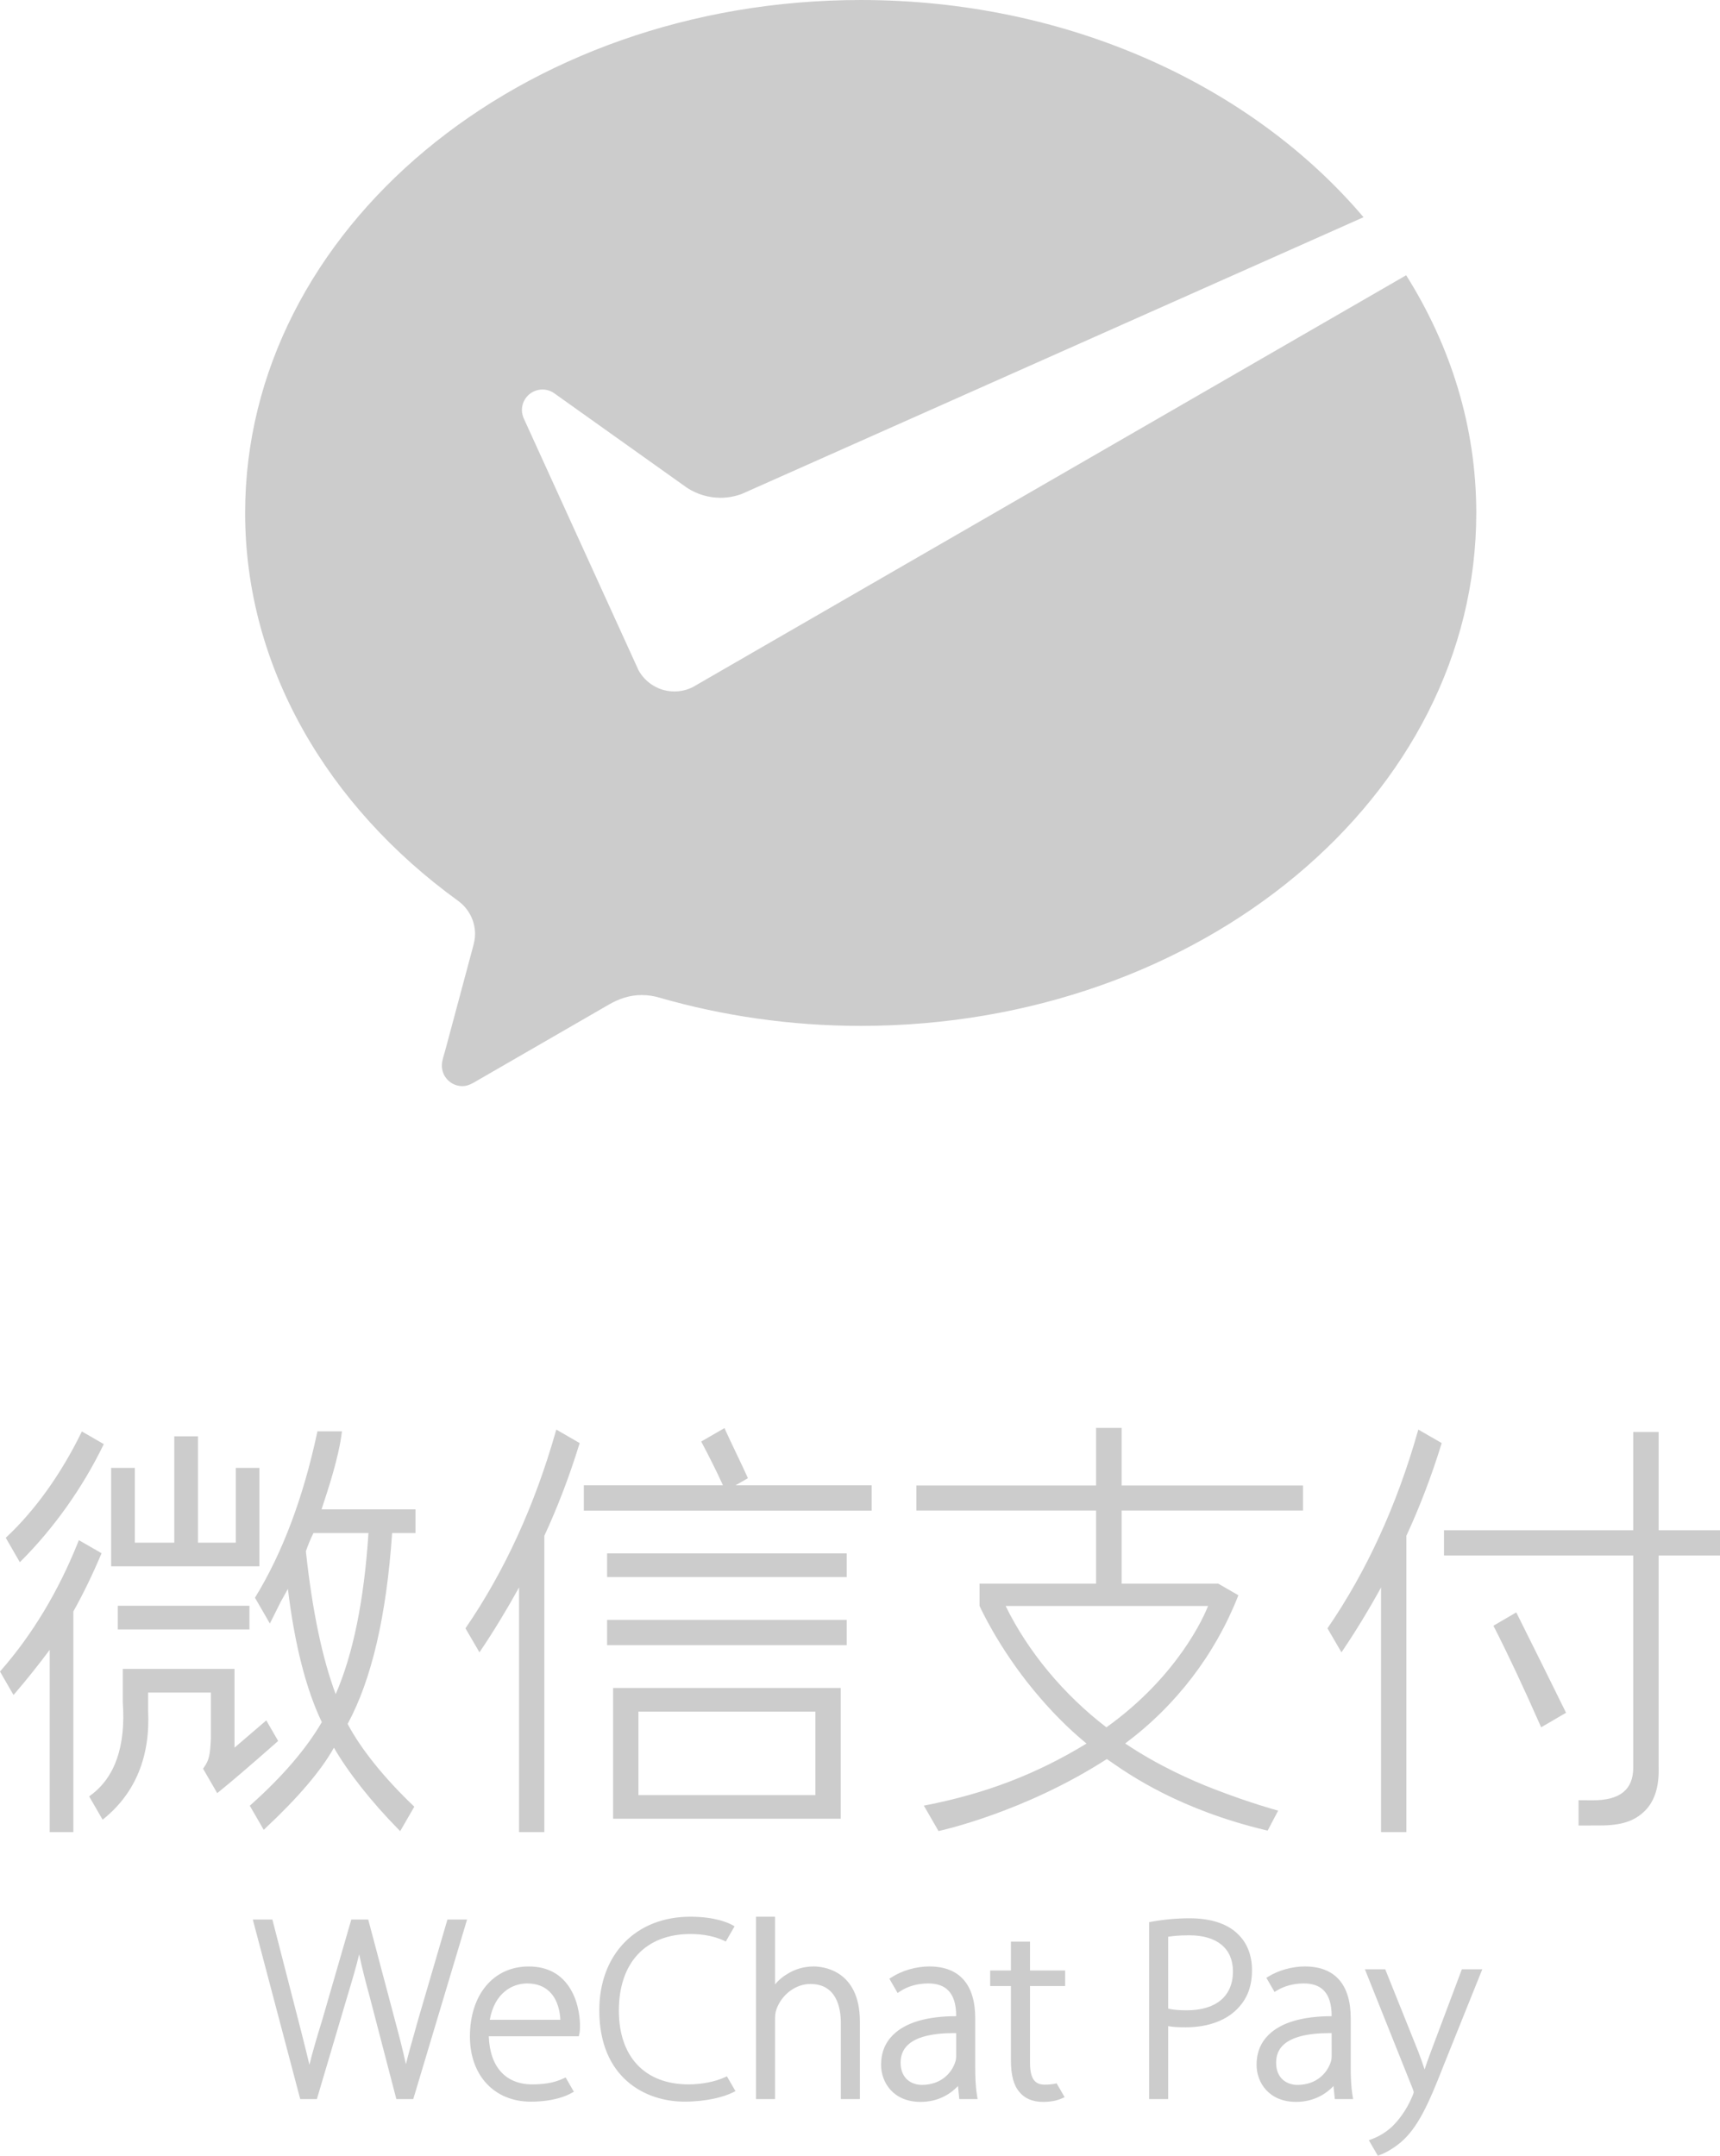 <?xml version="1.0" encoding="utf-8"?>
<!-- Generator: Adobe Illustrator 16.0.0, SVG Export Plug-In . SVG Version: 6.00 Build 0)  -->
<!DOCTYPE svg PUBLIC "-//W3C//DTD SVG 1.1//EN" "http://www.w3.org/Graphics/SVG/1.1/DTD/svg11.dtd">
<svg version="1.1" id="图形" xmlns="http://www.w3.org/2000/svg" xmlns:xlink="http://www.w3.org/1999/xlink" x="0px" y="0px"
	 width="1395.288px" height="1748.944px" viewBox="-197.885 41.759 1395.288 1748.944"
	 enable-background="new -197.885 41.759 1395.288 1748.944" xml:space="preserve">
<path fill="#CCCCCC" d="M364.207,599.14c-4.511,2.276-9.593,3.587-14.986,3.587c-12.476,0-23.333-6.868-29.036-17.03l-2.184-4.775
	l-90.903-199.485c-0.987-2.169-1.601-4.632-1.601-7.013c0-9.183,7.455-16.646,16.652-16.646c3.745,0,7.184,1.218,9.962,3.309
	l107.271,76.375c7.848,5.133,17.209,8.138,27.271,8.138c6.008,0,11.737-1.125,17.077-3.057l504.498-224.559
	c-90.411-106.57-239.35-176.223-407.885-176.223C224.537,41.759,0.97,228.063,0.97,457.902
	c0,125.388,67.271,238.255,172.538,314.537c8.455,6.034,13.985,15.932,13.985,27.112c0,3.691-0.787,7.079-1.747,10.612
	c-8.415,31.373-21.872,81.601-22.507,83.956c-1.046,3.917-2.687,8.031-2.687,12.161c0,9.195,7.457,16.632,16.652,16.632
	c3.62,0,6.563-1.337,9.607-3.083l109.334-63.131c8.225-4.735,16.923-7.674,26.517-7.674c5.093,0,10.023,0.781,14.674,2.197
	c50.996,14.661,106.021,22.825,163.004,22.825c275.78,0,499.347-186.319,499.347-416.146c0-69.612-20.602-135.189-56.874-192.828
	L367.853,597.037L364.207,599.14z"/>
<path fill="#CCCCCC" d="M165.073,1599.064h15.952l-0.749,2.434l-42.911,143.225h-13.723l-0.371-1.416l-21.178-81.337
	c-3.618-13.285-6.516-24.506-8.599-34.722c-2.336,9.66-5.558,20.735-9.826,34.827l-24.498,82.647H45.648l-0.364-1.431
	L7.196,1599.064h15.866l0.371,1.401l22.732,88.338c2.533,10.004,4.961,19.53,6.954,28.078c2.625-10.81,6.337-23.17,10.539-36.864
	l23.44-80.953h13.741l0.365,1.401l20.959,79.037c3.163,11.75,6.681,25.047,9.216,36.955c1.991-8.084,4.307-16.248,6.927-25.483
	l3.117-11.114L165.073,1599.064z M230.975,1637.133c15.282,0,26.734,6.22,34.039,18.513c7.044,11.828,7.588,25.457,7.588,29.348
	c0,2.857,0,4.446-0.477,6.616l-0.476,2.143h-73.027c0.854,24.824,13.669,39.034,35.27,39.034c13.166,0,20.277-2.474,25.499-4.896
	l1.567-0.713l6.683,11.577l-2.262,1.244c-3.661,2.052-14.2,6.802-32.738,6.802c-29.493,0-49.322-21.238-49.322-52.863
	C183.319,1659.958,202.466,1637.133,230.975,1637.133 M256.677,1680.387c-0.258-5.887-1.772-15.744-8.469-22.52
	c-4.525-4.604-10.744-6.959-18.477-6.959c-12.195,0-26.438,7.78-30.295,29.479H256.677z M390.241,1726.979h-0.014
	c-7.873,3.638-18.929,5.808-29.565,5.808c-35.391,0-56.514-22.375-56.514-59.862c0-38.899,21.746-62.136,58.194-62.136
	c10.07,0,19.663,1.893,26.974,5.346l1.573,0.742l7.127-12.333l-2.125-1.19c-2.818-1.536-13.549-6.59-33.769-6.59
	c-44.168,0-73.854,30.54-73.854,75.951c0,54.674,37.201,74.072,69.069,74.072c17.958,0,31.95-3.812,39.081-7.357l2.316-1.164
	l-6.939-12.002L390.241,1726.979z M462.208,1637.119c-7.807,0-15.269,2.156-21.541,6.18c-3.605,2.079-6.966,4.936-9.837,8.35
	v-54.873h-15.461v147.933h15.461v-63.671c0-3.8,0.172-6.271,1.098-9.064c4.333-12.146,15.674-20.642,27.569-20.642
	c21.501,0,24.718,19.795,24.718,31.598v61.779h15.454v-62.838C499.668,1639.275,468.468,1637.119,462.208,1637.119 M637.677,1616.98
	h-15.482v23.395h-16.832v12.623h16.832v60.271c0,12.029,2.249,20.404,6.829,25.604c4.155,5.319,10.81,8.126,19.227,8.126
	c5.834,0,10.89-0.915,15.018-2.727l2.5-1.085l-6.509-11.248l-1.324,0.291c-2.343,0.503-5.2,0.769-8.442,0.769
	c-8.283,0-11.817-5.347-11.817-17.865v-62.136h28.489v-12.623h-28.489V1616.98z M767.177,1598.032
	c17.005,0,30.473,4.368,38.929,12.624c7.61,7.144,11.646,17.308,11.646,29.415c0,12.397-3.428,22.177-10.48,29.917
	c-9.315,10.638-24.664,16.487-43.19,16.487c-5.542,0-10.16-0.158-14.328-0.927v59.159h-15.455v-143.54l2.261-0.396
	C746.615,1598.96,756.923,1598.032,767.177,1598.032 M749.752,1671.298c4.737,1.229,10.547,1.389,15.15,1.389
	c23.765,0,37.393-11.512,37.393-31.572c0-18.629-12.955-29.281-35.528-29.281c-8.296,0-13.984,0.688-17.015,1.19V1671.298z
	 M988.007,1639.409l-24.982,66.437c-2.013,5.2-3.771,10.401-5.269,14.819c-1.574-4.842-3.331-9.789-5.025-14.236l-26.201-65.285
	l-0.675-1.734h-16.512l38.518,96.304c1.03,2.605,1.059,3.319,1.059,3.359c0,0.649-0.543,2.051-1.048,3.294
	c-4.974,11.804-11.456,19.689-16.035,24.241c-6.245,6.035-13.019,9.129-16.499,10.439l-2.808,1.032l7.318,12.624l1.494-0.556
	c2.621-0.992,9.581-4.022,17.335-10.546c13.285-11.605,21.699-29.229,34.442-61.967l30.407-75.633l1.06-2.593H988.007z
	 M593.232,1718.271c0,7.53,0.172,15.575,1.416,23.276l0.502,3.176h-14.846l-1.058-10.586c-5.149,5.426-14.979,12.862-30.342,12.862
	c-22.031,0-32.06-15.655-32.06-30.196c0-9.646,3.242-17.757,9.673-24.108c10.147-10.058,27.376-15.164,51.26-15.242
	c0-9.779-2.157-16.661-6.603-21.055c-3.679-3.638-9.011-5.489-15.878-5.489h-0.358c-8.574,0-16.712,2.354-22.984,6.616l-1.68,1.136
	l-6.695-11.615l1.575-0.968c8.509-5.596,20.047-8.958,30.816-8.958c24.374,0,37.262,14.543,37.262,42.053V1718.271 M538.32,1701.029
	c-3.719,3.627-5.612,8.362-5.612,14.119c0,13.323,9.29,18.048,17.229,18.048c15.309,0,23.963-9.354,26.941-18.101
	c0.74-1.879,0.898-3.824,0.898-5.147l-0.027-18.735l-1.892-0.016C557.678,1691.197,545.042,1694.493,538.32,1701.029
	 M897.844,1718.257c0,7.518,0.172,15.562,1.414,23.29l0.519,3.161h-14.846l-1.063-10.571c-5.145,5.438-14.989,12.848-30.363,12.848
	c-22.021,0-32.051-15.625-32.051-30.169c0-9.646,3.257-17.77,9.673-24.134c10.15-10.017,27.389-15.166,51.248-15.229
	c-0.012-9.767-2.17-16.674-6.576-21.055c-3.69-3.638-9.025-5.489-15.893-5.489h-0.356c-7.99,0-15.746,2.09-21.847,5.875
	l-1.654,1.032l-6.64-11.473l1.561-0.98c8.388-5.159,19.464-8.243,29.625-8.243c24.373,0,37.249,14.556,37.249,42.053V1718.257
	 M882.364,1691.213h-1.895c-18.18,0-30.817,3.308-37.553,9.816c-3.702,3.612-5.596,8.362-5.596,14.119
	c0,13.323,9.289,18.063,17.241,18.063c15.296,0,23.936-9.369,26.929-18.115c0.739-1.867,0.885-3.824,0.885-5.147L882.364,1691.213z
	 M488.977,1302.033H294.599v19.188h194.377V1302.033z M294.599,1376.477h194.377v-20.536H294.599V1376.477z M484.108,1517.277
	H299.477v-106.094h184.631V1517.277z M463.592,1430.372H320.018v67.721h143.573V1430.372z M243.697,1528.115v-240.412
	c10.89-23.512,20.456-48.575,28.422-74.468l0.231-0.729l-18.968-10.955l-0.338,1.189c-17.048,60.126-41.614,113.796-72.993,159.538
	l-0.351,0.503l11.353,19.49l0.854-1.27c10.393-15.377,21.163-33.068,31.261-51.366v198.479H243.697z M952.333,1202.741
	c-17.043,60.126-41.617,113.796-73.001,159.538l-0.344,0.503l11.338,19.516l0.859-1.295c10.414-15.362,21.187-33.053,31.267-51.354
	v198.466h20.54v-240.412c10.861-23.46,20.415-48.508,28.433-74.468l0.228-0.729l-18.988-10.955L952.333,1202.741z M408.811,1241.009
	l-0.528-1.259c-1.343-3.081-4.652-10.042-8.819-18.801c-3.401-7.119-7.172-15.059-8.958-19.04l-0.662-1.576l-18.901,10.93
	l0.675,1.271c6.087,11.473,11.354,22.044,16.123,32.352c0.351,0.716,0.622,1.338,0.815,1.893H275.725v20.509h233.484v-20.509
	H398.781L408.811,1241.009z M12.562,1232.632H-6.625v60.669h-30.672v-86.271h-19.2v86.271h-32.021v-60.669h-19.187v79.855H12.562
	V1232.632z M4.476,1344.495h-106.781v19.2H4.476V1344.495z M-32.612,1475.862l-0.542,0.809l11.479,19.846l1.362-1.111
	c9.322-7.462,25.181-21.065,47.152-40.396l0.913-0.835l-9.619-16.673l-25.776,22.099v-63.885h-90.632v27.22
	c2.494,35.513-6.312,60.88-26.193,75.394l-1.106,0.781l10.051,17.426l0.893,1.537l1.356-1.125
	c25.392-20.908,37.34-50.309,35.542-87.397v-14.648h50.902v37.501C-27.479,1465.607-28.14,1469.63-32.612,1475.862
	 M-180.897,1308.268c26.788-26.81,49.885-59.359,66.809-94.093l0.411-0.82l-17.791-10.282l-0.449,0.939
	c-16.515,33.715-37.521,63.063-60.741,84.817l-0.557,0.528l11.426,19.809L-180.897,1308.268z M-186.884,1416.875l1.356-1.614
	c9.606-11.208,18.995-22.984,27.967-35.013v147.867h19.187v-179.015c7.786-13.882,15.307-29.349,22.353-46.006l0.531-1.22
	l-18.406-10.585l-0.649,1.588c-15.931,39.814-37.003,74.853-62.64,104.176l-0.701,0.807l9.903,17.188L-186.884,1416.875z
	 M9.253,1337.482c22.085-36.07,38.981-81.071,50.215-133.763l0.146-0.766h0.787l19.12,0.025l-0.138,1.085
	c-2.587,20.167-10.488,44.261-16.435,62.244h76.216v19.186h-18.956c-4.538,67.06-16.678,119.154-36.083,154.841
	c10.599,20.138,29.475,43.664,53.239,66.346l0.852,0.819l-11.465,19.834l-1.381-1.401c-21.84-22.217-40.835-46.259-52.366-66.307
	c-10.229,18.406-28.918,40.384-55.567,65.34l-1.383,1.298l-11.3-19.545l0.906-0.833c25.544-22.747,44.877-45.294,57.519-66.981
	c-12.828-26.807-22.083-63.155-27.515-108.104c-1.602,2.99-3.567,6.512-5.856,10.546l-8.766,17.56l-12.088-20.934L9.253,1337.482z
	 M50.252,1300.313c5.147,47.915,13.278,86.869,24.175,115.887c14.118-32.299,23.057-76.242,26.595-130.705h-44.63
	C53.951,1290.443,51.894,1295.445,50.252,1300.313 M61.593,1267.261 M712.015,1246.91h147.086v20.324H712.015v59.358h78.44
	l0.222,0.133l16.038,9.248l-0.316,0.781c-18.724,47.478-50.361,88.759-91.526,119.458c26.583,17.863,53.84,29.97,72.155,37.023
	c30.232,11.669,50.559,17.068,50.77,17.122l1.179,0.318l-8.522,16.207l-1.323-0.278c-69.878-16.671-110.273-44.695-125.478-55.243
	c-1.509-1.03-2.739-1.892-3.665-2.499c-67.047,43.241-135.164,58.113-135.853,58.245l-0.676,0.159l-0.369-0.622l-11.526-19.993
	l1.324-0.265c48.614-9.448,90.15-25.365,130.625-50.094c-15.271-12.638-28.859-26.359-42.673-43.059
	c-29.109-35.172-43.877-68.132-44.022-68.462l-0.079-0.383l-0.013-17.798h94.529v-59.358H545.49v-20.324h145.763v-46.709h20.761
	V1246.91z M617.896,1344.667c18.101,37.01,47.08,71.904,81.76,98.459c58.036-41.615,79.126-89.99,82.476-98.459H617.896z
	 M1147.637,1283.218v-79.735h-20.603v79.735H973.517v20.497h153.518v171.949c0,17.93-10.68,26.648-32.619,26.648
	c-3.811,0-7.355-0.025-10.781-0.053l-0.966-0.026v20.55h0.95c7.426,0,12.755-0.054,16.264-0.054
	c17.574,0,28.208-3.479,36.705-11.974c7.793-7.794,11.5-19.623,11.05-35.119v-171.922h49.99v-20.497H1147.637z M1032.598,1350.808
	l-0.464-0.928l-18.537,10.824l0.422,0.821c11.315,22.123,24.058,49.235,37.858,80.583l0.45,0.979l20.19-11.776l-0.398-0.808
	C1061.656,1409.2,1047.987,1381.638,1032.598,1350.808"/>
</svg>
